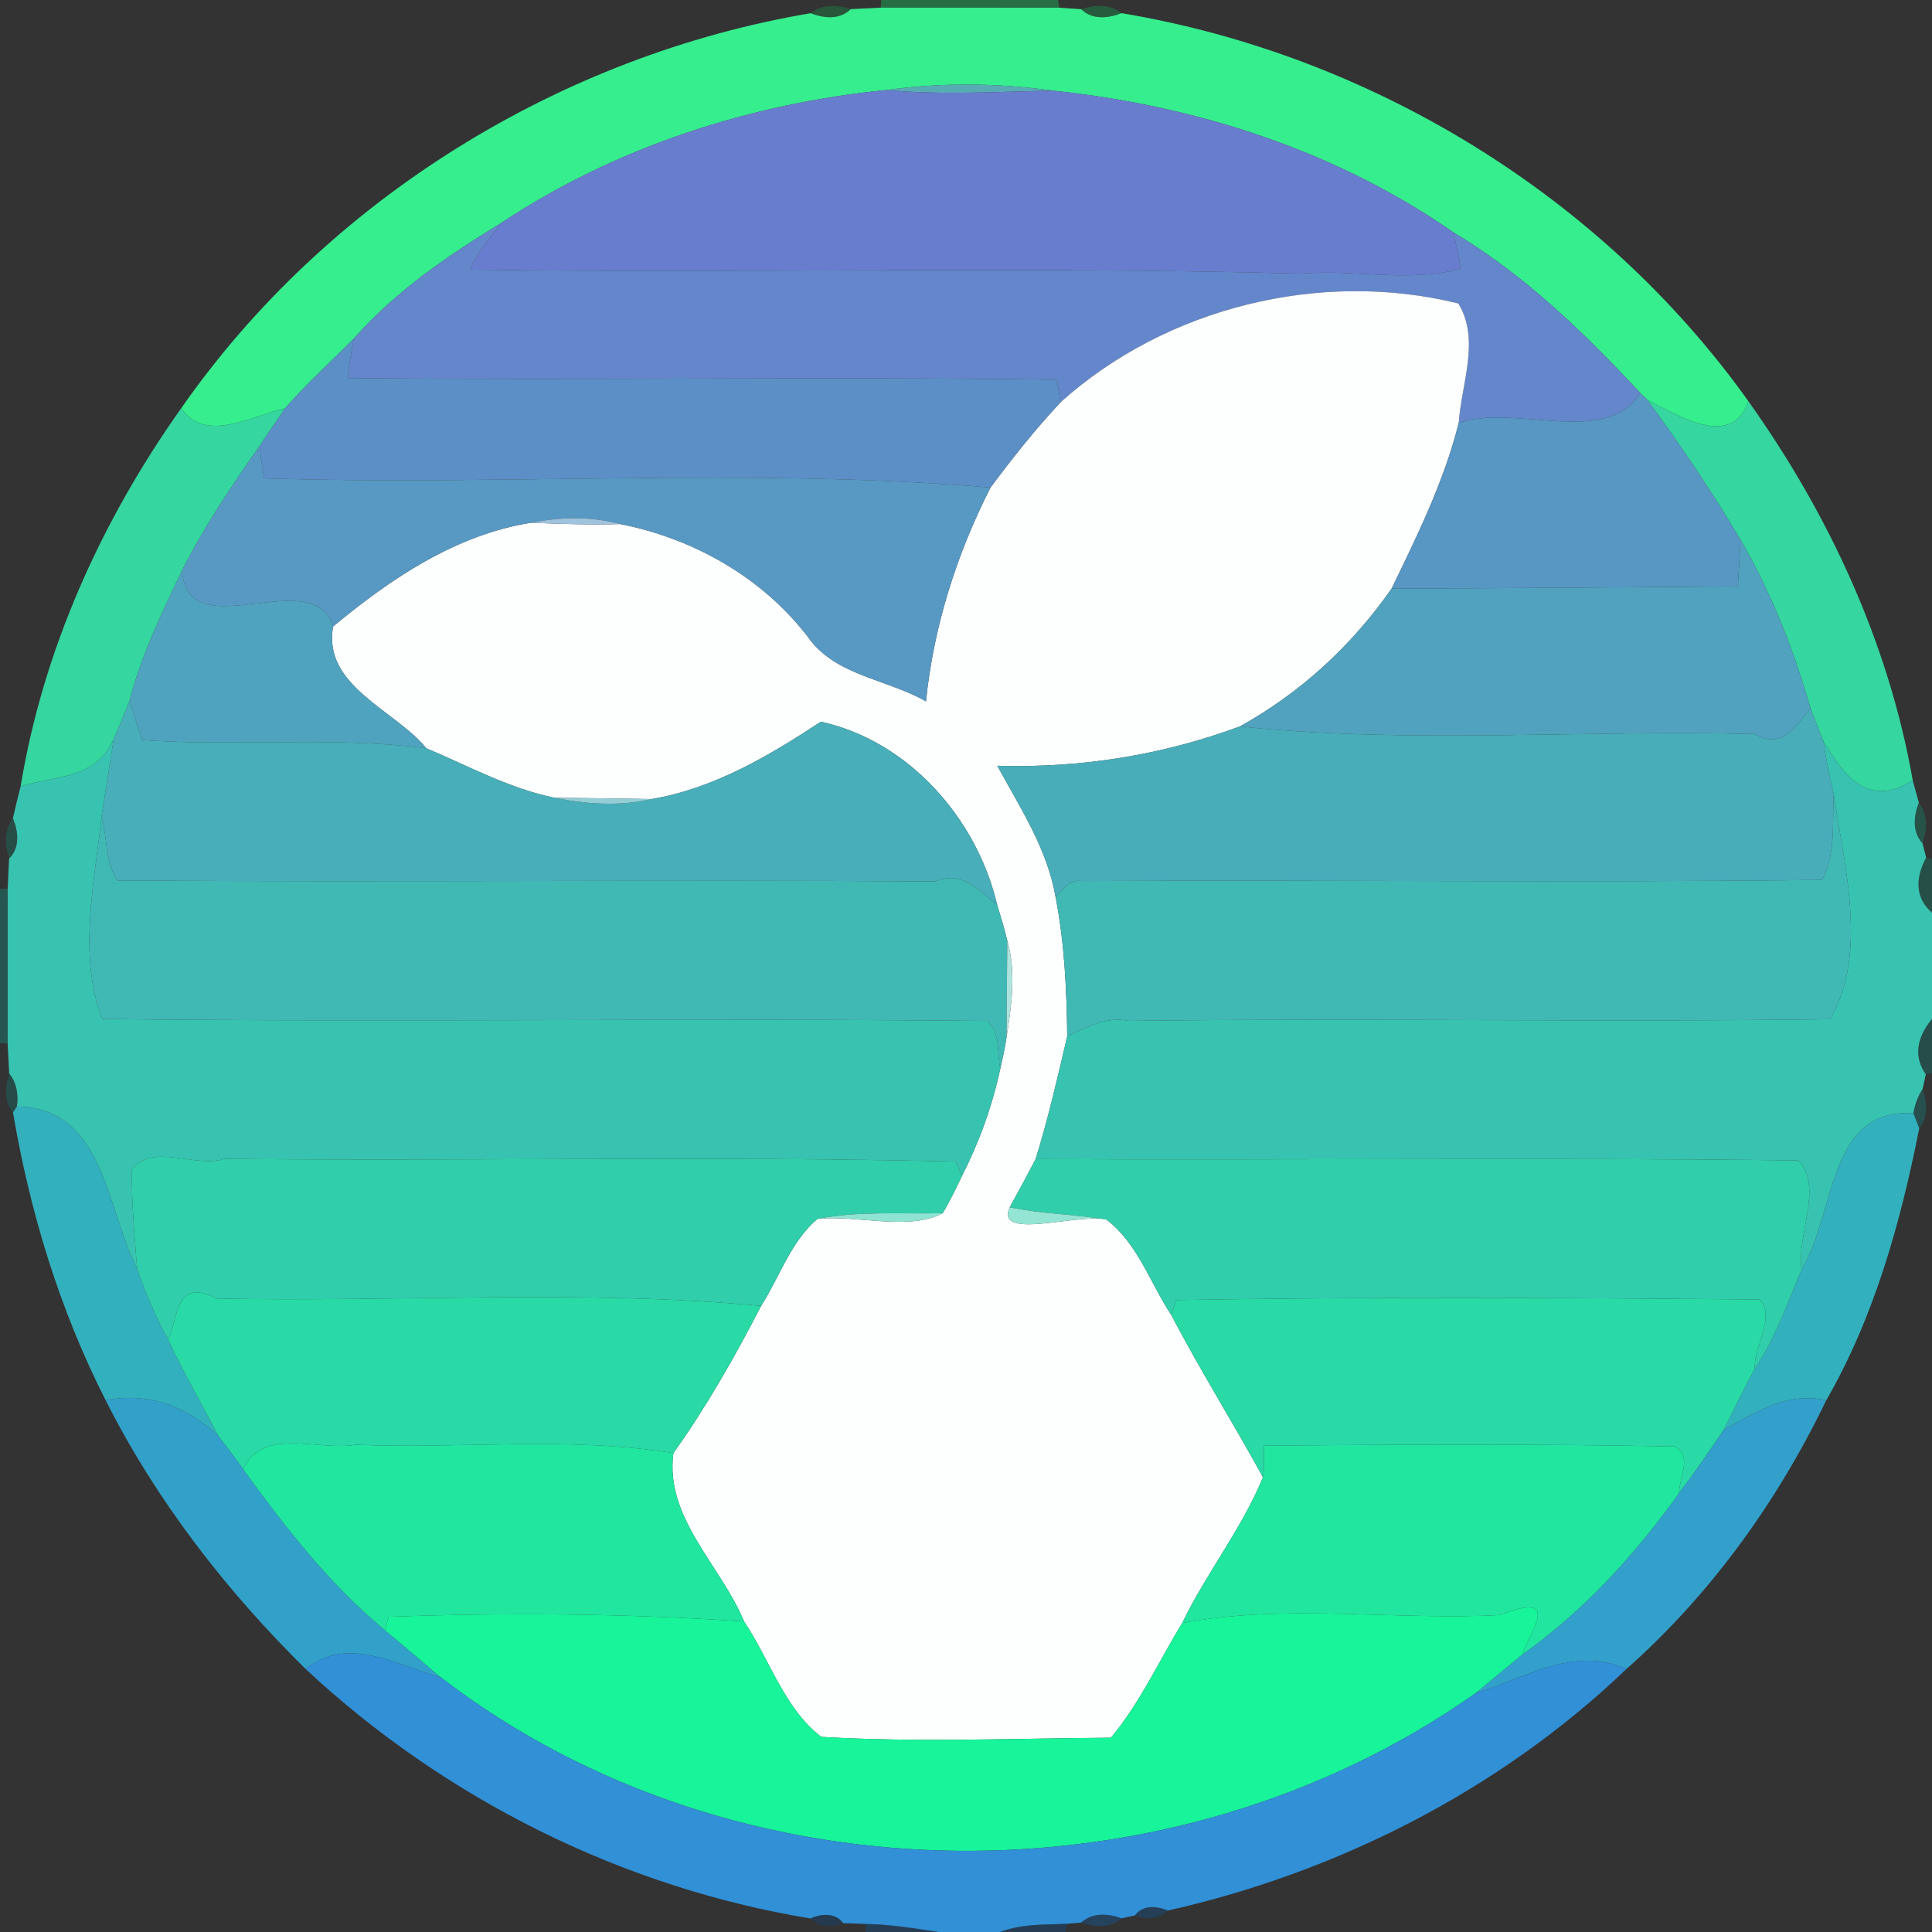 <?xml version="1.0" encoding="UTF-8" ?>
<!DOCTYPE svg PUBLIC "-//W3C//DTD SVG 1.1//EN" "http://www.w3.org/Graphics/SVG/1.1/DTD/svg11.dtd">
<svg width="250pt" height="250pt" viewBox="0 0 250 250" version="1.1" xmlns="http://www.w3.org/2000/svg">
<rect x="0" y="0" width="250" height="250" fill="#333333" stroke="none"/>
<g id="#20965198">
<path fill="#209651" opacity="0.60" d=" M 114.03 0.00 L 136.91 0.00 L 137.08 1.00 C 129.37 0.99 121.67 0.99 113.97 0.99 L 114.03 0.00 Z" />
</g>
<g id="#1b7b427d">
<path fill="#1b7b42" opacity="0.49" d=" M 104.89 1.71 C 106.38 0.50 108.36 0.61 110.09 1.18 C 108.68 2.59 106.59 2.38 104.89 1.71 Z" />
</g>
<g id="#36ee8efb">
<path fill="#36ee8e" opacity="1.00" d=" M 110.09 1.18 C 111.38 1.11 112.68 1.05 113.97 0.99 C 121.67 0.99 129.37 0.99 137.08 1.00 C 137.79 1.05 139.20 1.15 139.91 1.19 C 141.33 2.59 143.40 2.38 145.11 1.70 C 177.31 7.07 207.25 25.29 226.25 51.93 C 224.01 58.24 217.11 53.69 213.17 51.75 C 212.94 51.52 212.49 51.08 212.26 50.86 C 204.99 43.04 197.22 35.53 188.01 30.03 C 172.75 19.43 154.62 13.64 136.24 11.73 C 129.10 10.73 121.84 10.66 114.71 11.65 C 97.12 13.39 79.65 19.03 64.89 28.83 C 57.99 33.06 51.15 37.69 45.78 43.83 C 42.79 46.80 39.68 49.66 36.89 52.83 C 32.61 53.79 26.63 57.42 23.44 52.84 C 42.25 25.85 72.47 7.19 104.89 1.71 C 106.59 2.38 108.68 2.59 110.09 1.18 Z" />
</g>
<g id="#1c834785">
<path fill="#1c8347" opacity="0.52" d=" M 139.91 1.19 C 141.63 0.62 143.62 0.50 145.11 1.70 C 143.40 2.38 141.33 2.59 139.91 1.19 Z" />
</g>
<g id="#57acb4ff">
<path fill="#57acb4" opacity="1.00" d=" M 114.71 11.65 C 121.84 10.66 129.10 10.73 136.24 11.73 C 129.06 11.86 121.86 12.33 114.71 11.65 Z" />
</g>
<g id="#697dceff">
<path fill="#697dce" opacity="1.00" d=" M 64.89 28.83 C 79.65 19.03 97.12 13.39 114.71 11.65 C 121.86 12.33 129.06 11.86 136.24 11.73 C 154.62 13.64 172.75 19.43 188.01 30.03 C 188.43 31.60 188.84 33.17 188.98 34.79 C 182.19 36.60 175.17 34.81 168.27 35.41 C 132.46 34.42 96.62 35.40 60.80 34.89 C 61.75 32.62 63.45 30.79 64.89 28.83 Z" />
</g>
<g id="#6387caff">
<path fill="#6387ca" opacity="1.00" d=" M 45.78 43.83 C 51.15 37.69 57.99 33.06 64.89 28.83 C 63.45 30.79 61.75 32.62 60.80 34.89 C 96.62 35.40 132.46 34.42 168.27 35.41 C 175.17 34.81 182.19 36.60 188.98 34.79 C 188.84 33.17 188.43 31.60 188.01 30.03 C 197.22 35.53 204.99 43.04 212.26 50.86 C 207.81 57.93 196.03 52.21 188.76 54.72 C 189.10 49.63 191.57 43.97 188.71 39.27 C 170.90 34.86 150.91 39.77 137.24 52.05 C 137.12 51.32 136.88 49.87 136.76 49.14 C 106.18 48.70 75.59 49.26 45.01 48.92 C 45.14 47.20 45.47 45.52 45.78 43.83 Z" />
</g>
<g id="#fdfefeff">
<path fill="#fdfefe" opacity="1.00" d=" M 137.24 52.05 C 150.91 39.77 170.90 34.86 188.71 39.27 C 191.57 43.97 189.10 49.63 188.76 54.72 C 186.88 62.25 183.44 69.22 180.07 76.17 C 174.93 83.54 168.30 89.65 160.44 94.00 C 150.38 97.73 139.78 99.41 129.05 99.09 C 132.02 104.55 135.53 109.86 136.60 116.11 C 137.75 122.03 138.03 128.07 138.10 134.09 C 136.85 139.41 135.64 144.75 134.01 149.98 C 132.93 152.08 131.79 154.14 130.66 156.22 C 128.65 160.61 139.73 156.92 143.18 157.82 C 147.21 160.87 148.83 166.03 151.56 170.15 C 155.28 177.28 159.57 184.10 163.43 191.16 C 160.68 197.84 156.11 203.54 152.98 210.02 C 149.94 214.98 147.51 220.39 143.75 224.86 C 131.28 224.94 118.72 225.49 106.27 224.75 C 101.50 221.11 99.60 214.75 96.28 209.82 C 93.30 202.56 86.02 196.46 87.13 188.04 C 91.43 182.01 95.09 175.55 98.49 168.98 C 100.89 165.23 102.30 160.67 105.78 157.72 C 110.90 157.19 117.55 159.32 121.98 156.99 C 122.92 155.43 123.70 153.79 124.48 152.16 C 126.72 147.76 128.41 143.09 129.44 138.26 C 129.75 136.93 130.04 135.60 130.24 134.25 C 130.89 130.14 131.52 125.78 130.34 121.70 C 129.96 120.14 129.49 118.61 129.03 117.08 C 126.41 105.93 117.60 95.89 106.22 93.39 C 99.48 97.82 92.39 102.03 84.31 103.40 C 80.12 103.33 75.94 103.27 71.75 103.23 C 65.91 102.04 60.62 99.12 55.17 96.83 C 51.17 91.90 41.68 88.75 43.11 81.06 C 50.57 74.87 58.95 69.21 68.70 67.64 C 72.54 67.79 76.39 67.94 80.24 67.81 C 89.71 69.66 98.63 74.70 104.54 82.41 C 108.03 87.45 114.82 87.86 119.82 90.76 C 120.81 81.06 123.76 71.77 128.17 63.09 C 131.01 59.27 133.98 55.52 137.24 52.05 Z" />
</g>
<g id="#5c8fc6ff">
<path fill="#5c8fc6" opacity="1.00" d=" M 36.89 52.83 C 39.68 49.66 42.79 46.80 45.78 43.83 C 45.47 45.52 45.14 47.20 45.01 48.92 C 75.59 49.26 106.18 48.70 136.76 49.14 C 136.88 49.87 137.12 51.32 137.24 52.05 C 133.98 55.52 131.01 59.27 128.17 63.09 C 96.98 60.46 65.48 62.88 34.18 61.90 C 33.94 60.52 33.73 59.12 33.58 57.72 C 34.64 56.06 35.78 54.45 36.89 52.83 Z" />
</g>
<g id="#5896c3ff">
<path fill="#5896c3" opacity="1.00" d=" M 212.26 50.86 C 212.49 51.08 212.94 51.52 213.17 51.75 C 217.48 57.59 221.52 63.61 225.23 69.85 C 225.14 71.36 224.97 74.38 224.88 75.88 C 209.95 76.00 195.00 76.12 180.07 76.17 C 183.44 69.22 186.88 62.25 188.76 54.72 C 196.03 52.21 207.81 57.93 212.26 50.86 Z" />
</g>
<g id="#35d69ffb">
<path fill="#35d69f" opacity="1.00" d=" M 213.17 51.75 C 217.11 53.69 224.01 58.24 226.25 51.93 C 236.66 66.55 244.40 83.24 247.51 100.99 C 241.66 104.69 238.52 100.22 235.95 95.92 C 235.38 94.50 234.82 93.08 234.28 91.65 C 232.10 84.08 229.19 76.67 225.23 69.85 C 221.52 63.61 217.48 57.59 213.17 51.75 Z" />
<path fill="#35d69f" opacity="1.00" d=" M 2.67 101.75 C 5.57 84.09 13.11 67.39 23.44 52.84 C 26.63 57.42 32.61 53.79 36.89 52.83 C 35.78 54.45 34.64 56.06 33.58 57.72 C 29.96 62.91 26.40 68.16 23.56 73.83 C 20.94 79.28 18.29 84.79 16.76 90.67 C 16.11 92.34 15.43 94.00 14.71 95.64 C 12.33 100.89 7.38 100.28 2.67 101.75 Z" />
</g>
<g id="#5899c3ff">
<path fill="#5899c3" opacity="1.00" d=" M 23.56 73.83 C 26.40 68.16 29.96 62.91 33.58 57.72 C 33.73 59.12 33.94 60.52 34.18 61.90 C 65.48 62.88 96.98 60.46 128.17 63.09 C 123.76 71.77 120.81 81.06 119.82 90.76 C 114.82 87.86 108.03 87.45 104.54 82.41 C 98.63 74.70 89.71 69.66 80.24 67.81 C 76.45 66.78 72.52 66.90 68.70 67.64 C 58.95 69.21 50.57 74.87 43.11 81.06 C 40.50 72.72 24.18 84.09 23.56 73.83 Z" />
</g>
<g id="#9fc3ddff">
<path fill="#9fc3dd" opacity="1.00" d=" M 68.70 67.64 C 72.52 66.90 76.45 66.78 80.24 67.81 C 76.39 67.94 72.54 67.79 68.70 67.64 Z" />
</g>
<g id="#50a2beff">
<path fill="#50a2be" opacity="1.00" d=" M 225.23 69.85 C 229.19 76.67 232.10 84.08 234.28 91.65 C 232.40 93.73 230.93 97.14 227.00 94.98 C 204.84 94.42 182.45 96.30 160.44 94.00 C 168.30 89.65 174.93 83.54 180.07 76.17 C 195.00 76.12 209.95 76.00 224.88 75.88 C 224.97 74.38 225.14 71.36 225.23 69.85 Z" />
</g>
<g id="#50a3beff">
<path fill="#50a3be" opacity="1.00" d=" M 16.76 90.67 C 18.29 84.79 20.94 79.28 23.56 73.83 C 24.18 84.09 40.50 72.72 43.11 81.06 C 41.68 88.75 51.17 91.90 55.17 96.83 C 42.96 95.24 30.62 96.64 18.40 95.76 C 17.81 94.08 17.32 92.36 16.76 90.67 Z" />
</g>
<g id="#48aeb9ff">
<path fill="#48aeb9" opacity="1.00" d=" M 14.71 95.64 C 15.43 94.00 16.11 92.34 16.76 90.67 C 17.32 92.36 17.81 94.08 18.40 95.76 C 30.62 96.64 42.96 95.24 55.17 96.83 C 60.62 99.12 65.91 102.04 71.75 103.23 C 75.86 104.07 80.19 104.36 84.31 103.40 C 92.39 102.03 99.48 97.82 106.22 93.39 C 117.60 95.89 126.41 105.93 129.03 117.08 C 126.72 115.29 124.56 112.57 120.99 114.06 C 85.72 113.82 50.44 114.19 15.17 113.93 C 13.59 111.49 13.91 108.38 13.14 105.65 C 13.66 102.31 14.18 98.97 14.71 95.64 Z" />
</g>
<g id="#48adb9ff">
<path fill="#48adb9" opacity="1.00" d=" M 227.00 94.98 C 230.93 97.14 232.40 93.73 234.28 91.65 C 234.82 93.08 235.38 94.50 235.95 95.92 C 236.27 98.22 236.75 100.49 237.29 102.75 C 237.06 106.44 237.61 110.47 235.77 113.86 C 203.86 114.25 171.93 113.83 140.01 114.01 C 138.42 113.77 137.51 115.06 136.60 116.11 C 135.53 109.86 132.02 104.55 129.05 99.09 C 139.78 99.41 150.38 97.73 160.44 94.00 C 182.45 96.30 204.84 94.42 227.00 94.98 Z" />
</g>
<g id="#38c3b0ff">
<path fill="#38c3b0" opacity="1.00" d=" M 2.67 101.75 C 7.38 100.28 12.33 100.89 14.71 95.64 C 14.18 98.97 13.66 102.31 13.14 105.65 C 12.25 114.13 10.04 123.64 13.23 131.86 C 51.40 132.30 89.57 131.72 127.74 132.11 C 129.51 133.61 128.98 136.21 129.44 138.26 C 128.41 143.09 126.72 147.76 124.48 152.16 C 124.28 151.69 123.87 150.77 123.67 150.31 C 92.13 149.54 60.55 150.28 28.99 149.95 C 25.44 151.21 19.77 147.84 17.08 151.30 C 17.00 155.61 17.41 159.92 17.75 164.22 C 13.73 156.32 13.47 143.30 2.18 143.19 C 2.40 141.69 2.17 140.12 1.19 138.93 C 1.12 137.63 1.05 136.33 0.99 135.02 C 0.99 128.34 0.99 121.65 1.00 114.97 C 1.05 113.67 1.11 112.38 1.18 111.09 C 2.61 109.68 2.37 107.58 1.67 105.88 C 1.99 104.50 2.31 103.12 2.67 101.75 Z" />
<path fill="#38c3b0" opacity="1.00" d=" M 235.95 95.92 C 238.52 100.22 241.66 104.69 247.51 100.99 C 247.78 101.95 248.04 102.92 248.30 103.88 C 247.62 105.60 247.43 107.67 248.78 109.13 C 248.89 109.59 249.12 110.51 249.24 110.97 C 247.71 113.92 247.96 116.30 250.00 118.10 L 250.00 131.85 C 247.93 134.40 247.67 136.79 249.20 139.02 C 249.10 139.49 248.90 140.43 248.79 140.90 C 248.18 141.87 247.78 142.93 247.60 144.06 C 236.40 143.33 237.58 157.03 233.13 164.23 C 232.45 159.65 236.00 153.69 232.70 150.16 C 199.81 149.75 166.90 150.15 134.01 149.98 C 135.64 144.75 136.85 139.41 138.10 134.09 C 140.60 132.98 143.03 131.49 146.01 132.10 C 176.27 131.72 206.55 132.29 236.81 131.89 C 241.78 123.41 238.62 112.01 237.29 102.75 C 236.75 100.49 236.27 98.22 235.95 95.92 Z" />
</g>
<g id="#93ced6ff">
<path fill="#93ced6" opacity="1.00" d=" M 71.75 103.23 C 75.94 103.27 80.12 103.33 84.31 103.40 C 80.19 104.36 75.86 104.07 71.75 103.23 Z" />
</g>
<g id="#40b8b4ff">
<path fill="#40b8b4" opacity="1.00" d=" M 237.29 102.75 C 238.62 112.01 241.78 123.41 236.81 131.89 C 206.55 132.29 176.27 131.72 146.01 132.10 C 143.03 131.49 140.60 132.98 138.10 134.09 C 138.03 128.07 137.75 122.03 136.60 116.11 C 137.51 115.06 138.42 113.77 140.01 114.01 C 171.93 113.83 203.86 114.25 235.77 113.86 C 237.61 110.47 237.06 106.44 237.29 102.75 Z" />
<path fill="#40b8b4" opacity="1.00" d=" M 13.14 105.65 C 13.91 108.38 13.59 111.49 15.17 113.93 C 50.44 114.19 85.72 113.82 120.99 114.06 C 124.56 112.57 126.72 115.29 129.03 117.08 C 129.49 118.61 129.96 120.14 130.34 121.70 C 130.30 125.88 130.27 130.06 130.24 134.25 C 130.04 135.60 129.75 136.93 129.44 138.26 C 128.98 136.21 129.51 133.61 127.74 132.11 C 89.57 131.72 51.40 132.30 13.23 131.86 C 10.04 123.64 12.25 114.13 13.14 105.65 Z" />
</g>
<g id="#1c6e5c89">
<path fill="#1c6e5c" opacity="0.54" d=" M 248.30 103.88 C 249.50 105.40 249.38 107.40 248.78 109.13 C 247.43 107.67 247.62 105.60 248.30 103.88 Z" />
</g>
<g id="#1b695883">
<path fill="#1b6958" opacity="0.51" d=" M 1.18 111.09 C 0.62 109.36 0.51 107.39 1.67 105.88 C 2.37 107.58 2.61 109.68 1.18 111.09 Z" />
</g>
<g id="#1b685b86">
<path fill="#1b685b" opacity="0.53" d=" M 249.24 110.97 L 250.00 111.23 L 250.00 118.10 C 247.96 116.30 247.71 113.92 249.24 110.97 Z" />
</g>
<g id="#1e716693">
<path fill="#1e7166" opacity="0.58" d=" M 0.00 115.04 L 1.00 114.97 C 0.99 121.65 0.99 128.34 0.99 135.02 L 0.00 134.97 L 0.00 115.04 Z" />
</g>
<g id="#ade2deff">
<path fill="#ade2de" opacity="1.00" d=" M 130.34 121.70 C 131.52 125.78 130.89 130.14 130.24 134.25 C 130.27 130.06 130.30 125.88 130.34 121.70 Z" />
</g>
<g id="#1b655f86">
<path fill="#1b655f" opacity="0.53" d=" M 249.20 139.02 C 247.67 136.79 247.93 134.40 250.00 131.85 L 250.00 138.81 L 249.20 139.02 Z" />
</g>
<g id="#1b625f85">
<path fill="#1b625f" opacity="0.52" d=" M 1.19 138.93 C 2.17 140.12 2.40 141.69 2.18 143.19 L 1.68 143.94 C 0.40 142.54 0.69 140.58 1.19 138.93 Z" />
</g>
<g id="#1c66648b">
<path fill="#1c6664" opacity="0.55" d=" M 247.60 144.06 C 247.78 142.93 248.18 141.87 248.79 140.90 C 249.35 142.58 249.55 144.54 248.35 146.01 C 248.16 145.52 247.79 144.55 247.60 144.06 Z" />
</g>
<g id="#33b0bdfb">
<path fill="#33b0bd" opacity="1.00" d=" M 2.18 143.19 C 13.47 143.30 13.73 156.32 17.75 164.22 C 18.86 167.35 20.15 170.42 21.75 173.33 C 23.73 177.60 26.12 181.67 28.27 185.85 C 24.24 182.02 19.30 180.11 13.67 181.19 C 7.72 169.50 3.87 156.85 1.68 143.94 L 2.18 143.19 Z" />
<path fill="#33b0bd" opacity="1.00" d=" M 233.13 164.23 C 237.58 157.03 236.40 143.33 247.60 144.06 C 247.79 144.55 248.16 145.52 248.35 146.01 C 245.92 158.22 242.56 170.36 236.31 181.21 C 231.27 180.04 227.15 182.73 223.03 185.05 C 224.35 182.40 225.63 179.73 227.06 177.13 C 229.73 173.16 231.31 168.61 233.13 164.23 Z" />
</g>
<g id="#31ceabff">
<path fill="#31ceab" opacity="1.00" d=" M 17.08 151.30 C 19.77 147.84 25.44 151.21 28.99 149.95 C 60.55 150.28 92.13 149.54 123.67 150.31 C 123.87 150.77 124.28 151.69 124.48 152.16 C 123.70 153.79 122.92 155.43 121.98 156.99 C 116.58 157.11 111.12 156.68 105.78 157.72 C 102.30 160.67 100.89 165.23 98.49 168.98 C 75.11 166.81 51.51 168.51 28.04 168.03 C 22.51 165.21 23.13 170.63 21.75 173.33 C 20.15 170.42 18.86 167.35 17.75 164.22 C 17.41 159.92 17.00 155.61 17.08 151.30 Z" />
<path fill="#31ceab" opacity="1.00" d=" M 134.01 149.98 C 166.90 150.15 199.81 149.75 232.70 150.16 C 236.00 153.69 232.45 159.65 233.13 164.23 C 231.31 168.61 229.73 173.16 227.06 177.13 C 226.90 174.22 229.82 170.48 227.70 168.16 C 202.55 167.92 177.37 167.79 152.22 168.23 C 152.06 168.71 151.72 169.67 151.56 170.15 C 148.83 166.03 147.21 160.87 143.18 157.82 C 139.03 157.10 134.78 157.10 130.66 156.22 C 131.79 154.14 132.93 152.08 134.01 149.98 Z" />
</g>
<g id="#94e5d3ff">
<path fill="#94e5d3" opacity="1.00" d=" M 143.18 157.82 C 139.73 156.92 128.65 160.61 130.66 156.22 C 134.78 157.10 139.03 157.10 143.18 157.82 Z" />
</g>
<g id="#8fe4d1ff">
<path fill="#8fe4d1" opacity="1.00" d=" M 105.78 157.72 C 111.12 156.68 116.58 157.11 121.98 156.99 C 117.55 159.32 110.90 157.19 105.78 157.72 Z" />
</g>
<g id="#29d9a6ff">
<path fill="#29d9a6" opacity="1.00" d=" M 21.75 173.33 C 23.13 170.63 22.51 165.21 28.04 168.03 C 51.51 168.51 75.11 166.81 98.49 168.98 C 95.09 175.55 91.43 182.01 87.13 188.04 C 73.55 185.83 59.69 187.52 46.00 186.95 C 41.43 187.83 33.98 184.55 31.46 190.12 C 30.42 188.68 29.38 187.24 28.27 185.85 C 26.12 181.67 23.73 177.60 21.75 173.33 Z" />
<path fill="#29d9a6" opacity="1.00" d=" M 152.22 168.23 C 177.37 167.79 202.55 167.92 227.70 168.16 C 229.82 170.48 226.90 174.22 227.06 177.13 C 225.63 179.73 224.35 182.40 223.03 185.05 C 221.17 187.81 219.30 190.57 217.27 193.21 C 217.27 191.23 219.06 188.34 216.69 187.18 C 198.99 186.83 181.26 186.92 163.56 187.07 C 163.54 188.43 163.64 189.80 163.43 191.16 C 159.57 184.10 155.28 177.28 151.56 170.15 C 151.72 169.67 152.06 168.71 152.22 168.23 Z" />
</g>
<g id="#32a1c9fb">
<path fill="#32a1c9" opacity="1.00" d=" M 13.67 181.19 C 19.30 180.11 24.24 182.02 28.27 185.85 C 29.38 187.24 30.42 188.68 31.46 190.12 C 36.89 197.59 42.63 205.01 49.79 210.93 C 52.23 212.96 54.64 215.03 57.07 217.08 C 51.46 215.49 44.83 211.53 39.57 215.99 C 29.25 205.82 20.21 194.16 13.67 181.19 Z" />
</g>
<g id="#32a0cafb">
<path fill="#32a0ca" opacity="1.00" d=" M 223.03 185.05 C 227.15 182.73 231.27 180.04 236.31 181.21 C 230.00 194.29 221.37 206.31 210.47 215.96 C 203.55 212.91 197.33 217.20 190.96 219.09 C 192.97 217.41 194.99 215.72 197.02 214.06 C 204.99 208.42 211.60 201.12 217.27 193.21 C 219.30 190.57 221.17 187.81 223.03 185.05 Z" />
</g>
<g id="#21e6a0ff">
<path fill="#21e6a0" opacity="1.00" d=" M 31.46 190.12 C 33.98 184.55 41.43 187.83 46.00 186.95 C 59.69 187.52 73.55 185.83 87.13 188.04 C 86.02 196.46 93.30 202.56 96.28 209.82 C 80.98 208.77 65.61 208.66 50.30 209.21 C 50.17 209.64 49.92 210.50 49.79 210.93 C 42.63 205.01 36.89 197.59 31.46 190.12 Z" />
<path fill="#21e6a0" opacity="1.00" d=" M 163.56 187.07 C 181.26 186.92 198.99 186.83 216.69 187.18 C 219.06 188.34 217.27 191.23 217.27 193.21 C 211.60 201.12 204.99 208.42 197.02 214.06 C 197.81 211.33 202.40 205.73 194.04 208.99 C 180.40 209.70 166.47 207.49 152.98 210.02 C 156.11 203.54 160.68 197.84 163.43 191.16 C 163.64 189.80 163.54 188.43 163.56 187.07 Z" />
</g>
<g id="#17f49aff">
<path fill="#17f49a" opacity="1.00" d=" M 50.30 209.21 C 65.61 208.66 80.98 208.77 96.28 209.82 C 99.60 214.75 101.50 221.11 106.27 224.75 C 118.72 225.49 131.28 224.94 143.75 224.86 C 147.51 220.39 149.94 214.98 152.98 210.02 C 166.47 207.49 180.40 209.70 194.04 208.99 C 202.40 205.73 197.81 211.33 197.02 214.06 C 194.99 215.72 192.97 217.41 190.96 219.09 C 151.72 246.80 95.31 246.45 57.07 217.08 C 54.64 215.03 52.23 212.96 49.79 210.93 C 49.92 210.50 50.17 209.64 50.30 209.21 Z" />
</g>
<g id="#3190d6fb">
<path fill="#3190d6" opacity="1.00" d=" M 39.57 215.99 C 44.83 211.53 51.46 215.49 57.07 217.08 C 95.31 246.45 151.72 246.80 190.96 219.09 C 197.33 217.20 203.55 212.91 210.47 215.96 C 194.10 231.63 173.15 242.26 151.11 247.23 C 149.69 246.62 147.87 246.48 146.85 247.86 C 146.42 247.95 145.56 248.14 145.13 248.23 C 143.40 247.61 141.36 247.45 139.92 248.78 C 139.47 248.82 138.57 248.90 138.11 248.94 C 135.17 249.06 132.19 248.94 129.42 250.00 L 121.44 250.00 C 118.28 249.52 115.14 249.01 111.95 248.96 C 111.24 248.93 109.81 248.88 109.10 248.85 C 108.08 247.47 106.26 247.63 104.87 248.25 C 80.53 244.24 57.60 232.80 39.57 215.99 Z" />
</g>
<g id="#1a4a7788">
<path fill="#1a4a77" opacity="0.53" d=" M 146.85 247.86 C 147.87 246.48 149.69 246.62 151.11 247.23 C 149.97 248.40 148.28 248.41 146.85 247.86 Z" />
</g>
<g id="#18436c7c">
<path fill="#18436c" opacity="0.49" d=" M 104.87 248.25 C 106.26 247.63 108.08 247.47 109.10 248.85 C 107.68 249.41 105.99 249.42 104.87 248.25 Z" />
</g>
<g id="#1c4f7f92">
<path fill="#1c4f7f" opacity="0.57" d=" M 139.92 248.78 C 141.36 247.45 143.40 247.61 145.13 248.23 C 143.67 249.53 141.64 249.38 139.92 248.78 Z" />
</g>
<g id="#1a497688">
<path fill="#1a4976" opacity="0.53" d=" M 111.95 248.96 C 115.14 249.01 118.28 249.52 121.44 250.00 L 112.07 250.00 L 111.95 248.96 Z" />
</g>
<g id="#1a487485">
<path fill="#1a4874" opacity="0.52" d=" M 129.42 250.00 C 132.19 248.94 135.17 249.06 138.11 248.94 L 137.86 250.00 L 129.42 250.00 Z" />
</g>
</svg>
